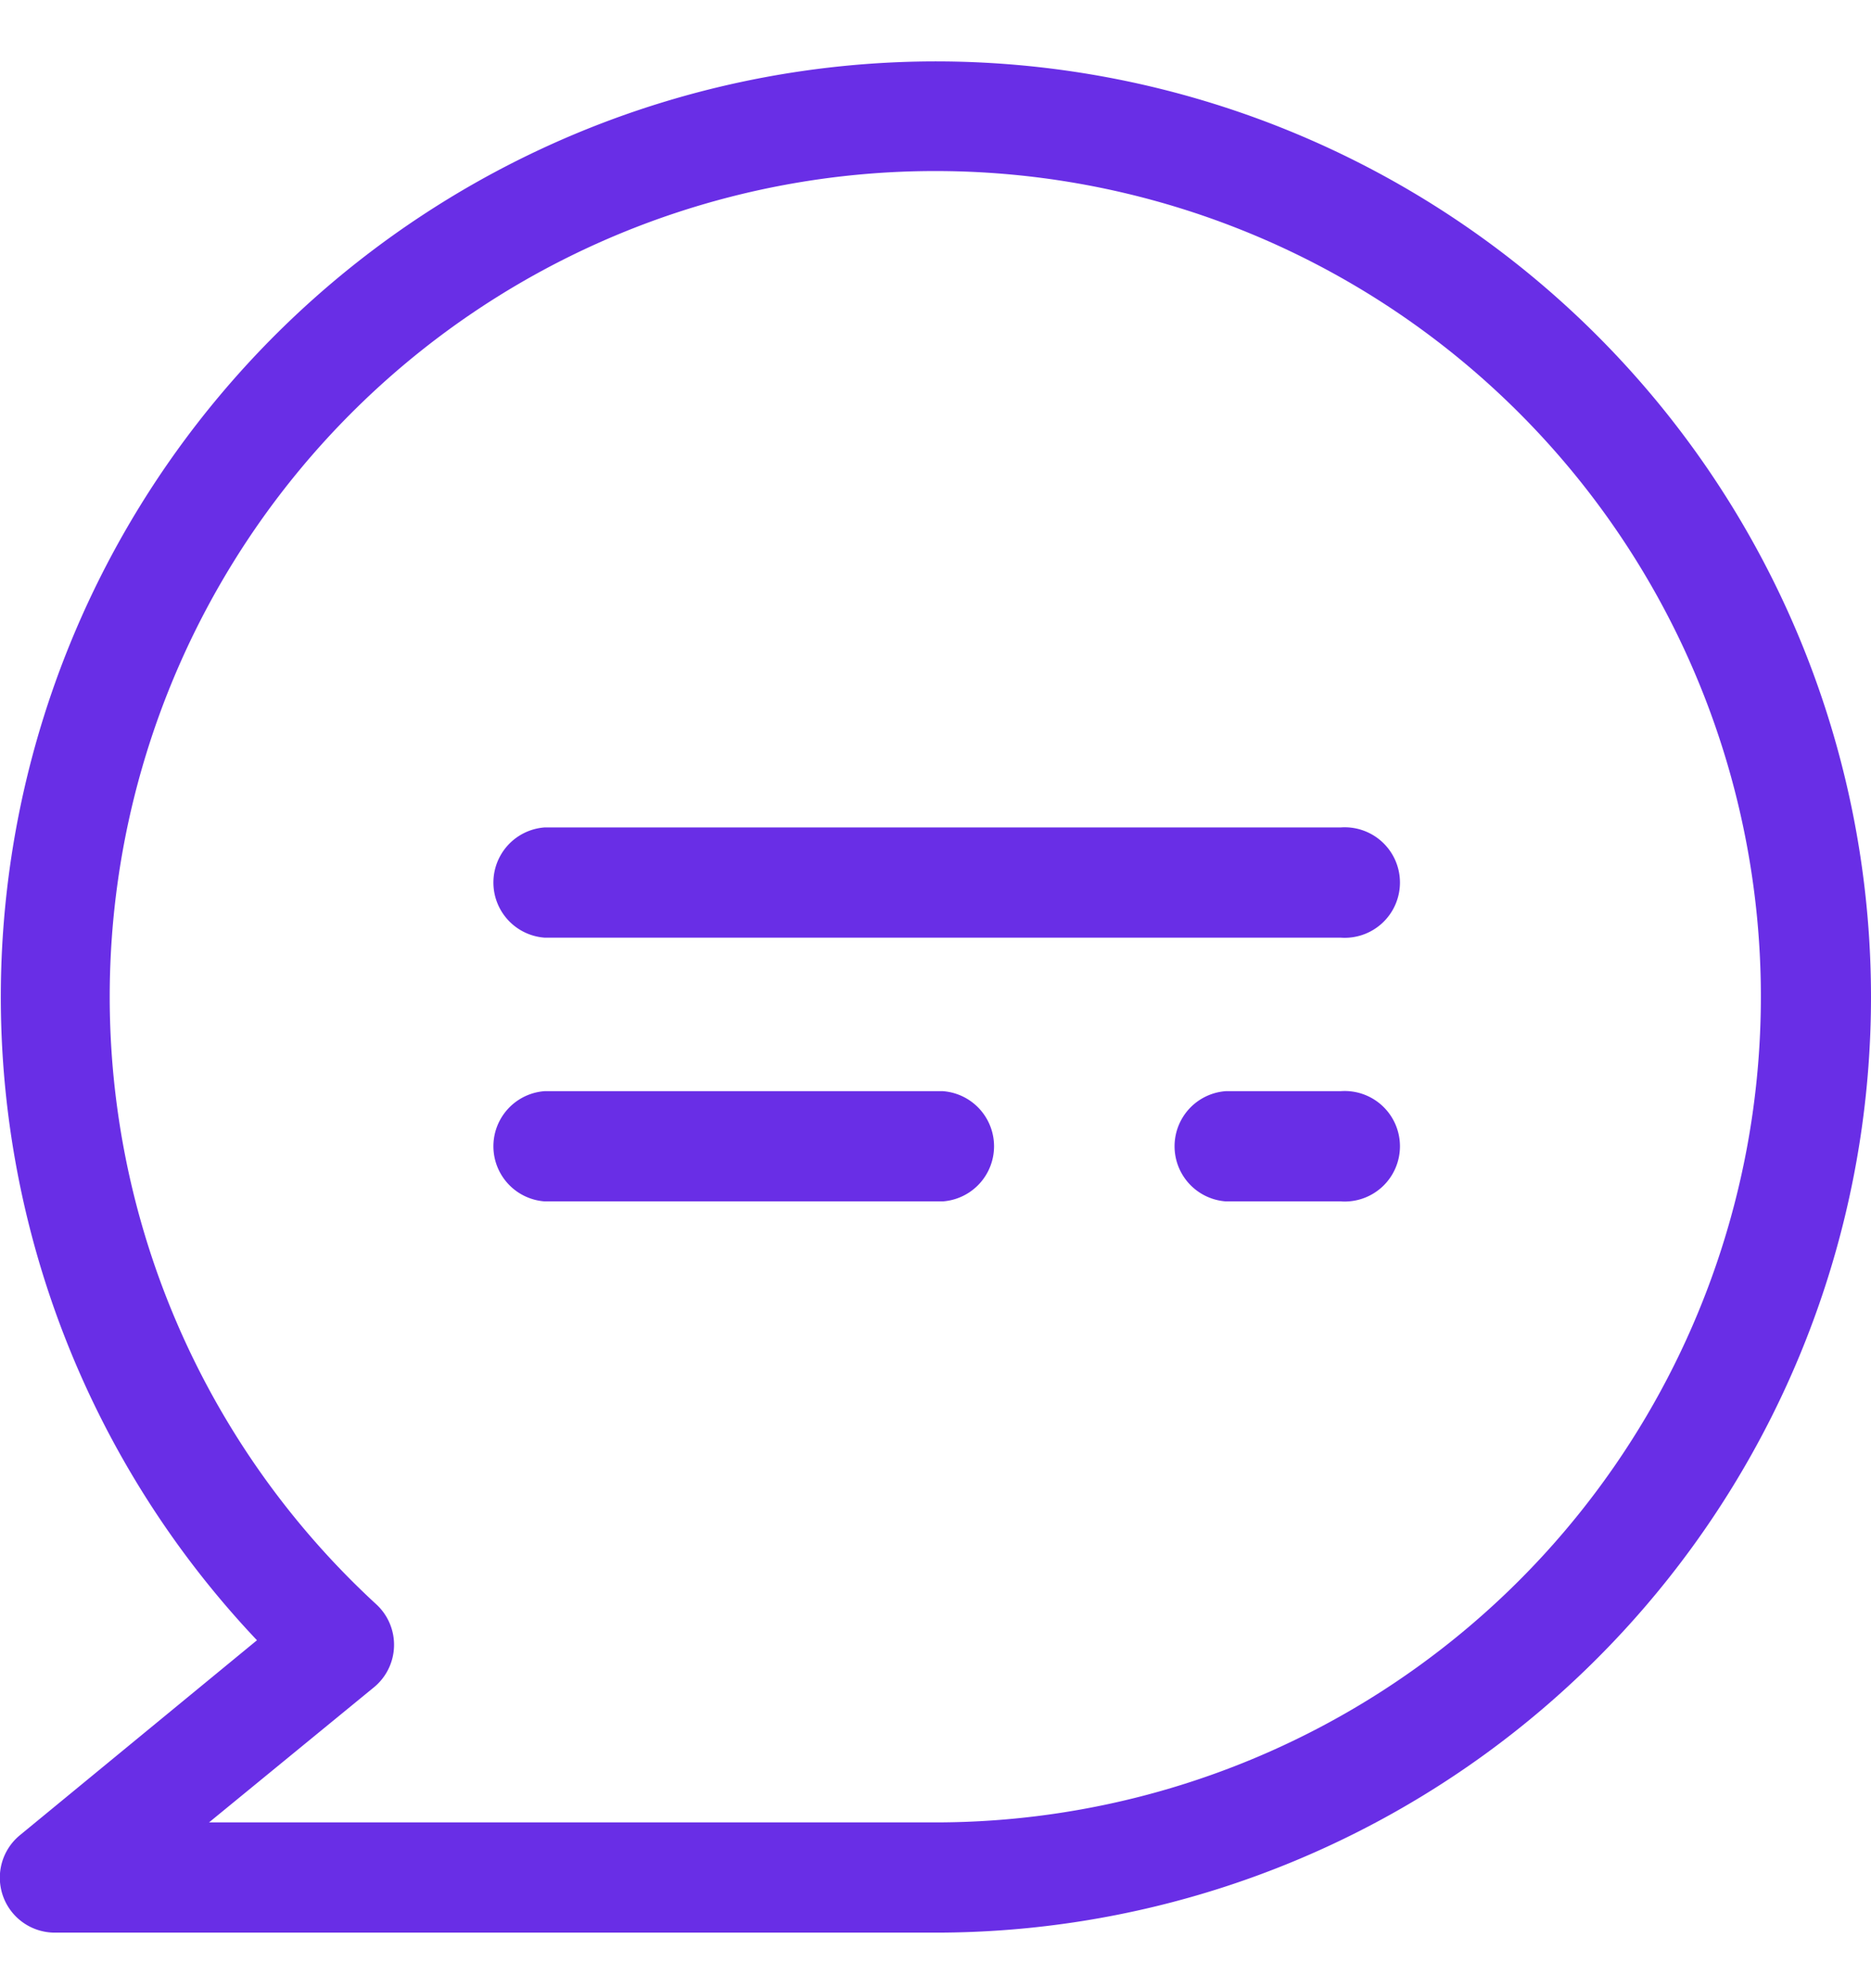 <svg id="Layer_1" data-name="Layer 1" xmlns="http://www.w3.org/2000/svg" viewBox="0 0 64 68"><defs><style>.cls-1{fill:#692ee6;}</style></defs><title>bottomnav_icon</title><path class="cls-1" d="M32,2.1a32,32,0,0,0-23.21,54L.69,62.76A1.88,1.88,0,0,0,1.88,66.1H32a32,32,0,0,0,0-64Zm0,60.23H7.15l5.64-4.62a1.88,1.88,0,0,0,.08-2.84A28.24,28.24,0,1,1,32,62.33Z"/><path class="cls-1" d="M45.86,28.3H18.63a1.89,1.89,0,0,0,0,3.77H45.86a1.89,1.89,0,1,0,0-3.77Z"/><path class="cls-1" d="M32.25,37.32H18.63a1.89,1.89,0,0,0,0,3.77H32.25a1.89,1.89,0,0,0,0-3.77Z"/><path class="cls-1" d="M45.86,37.32H41.93a1.89,1.89,0,0,0,0,3.77h3.93a1.89,1.89,0,1,0,0-3.77Z"/></svg>